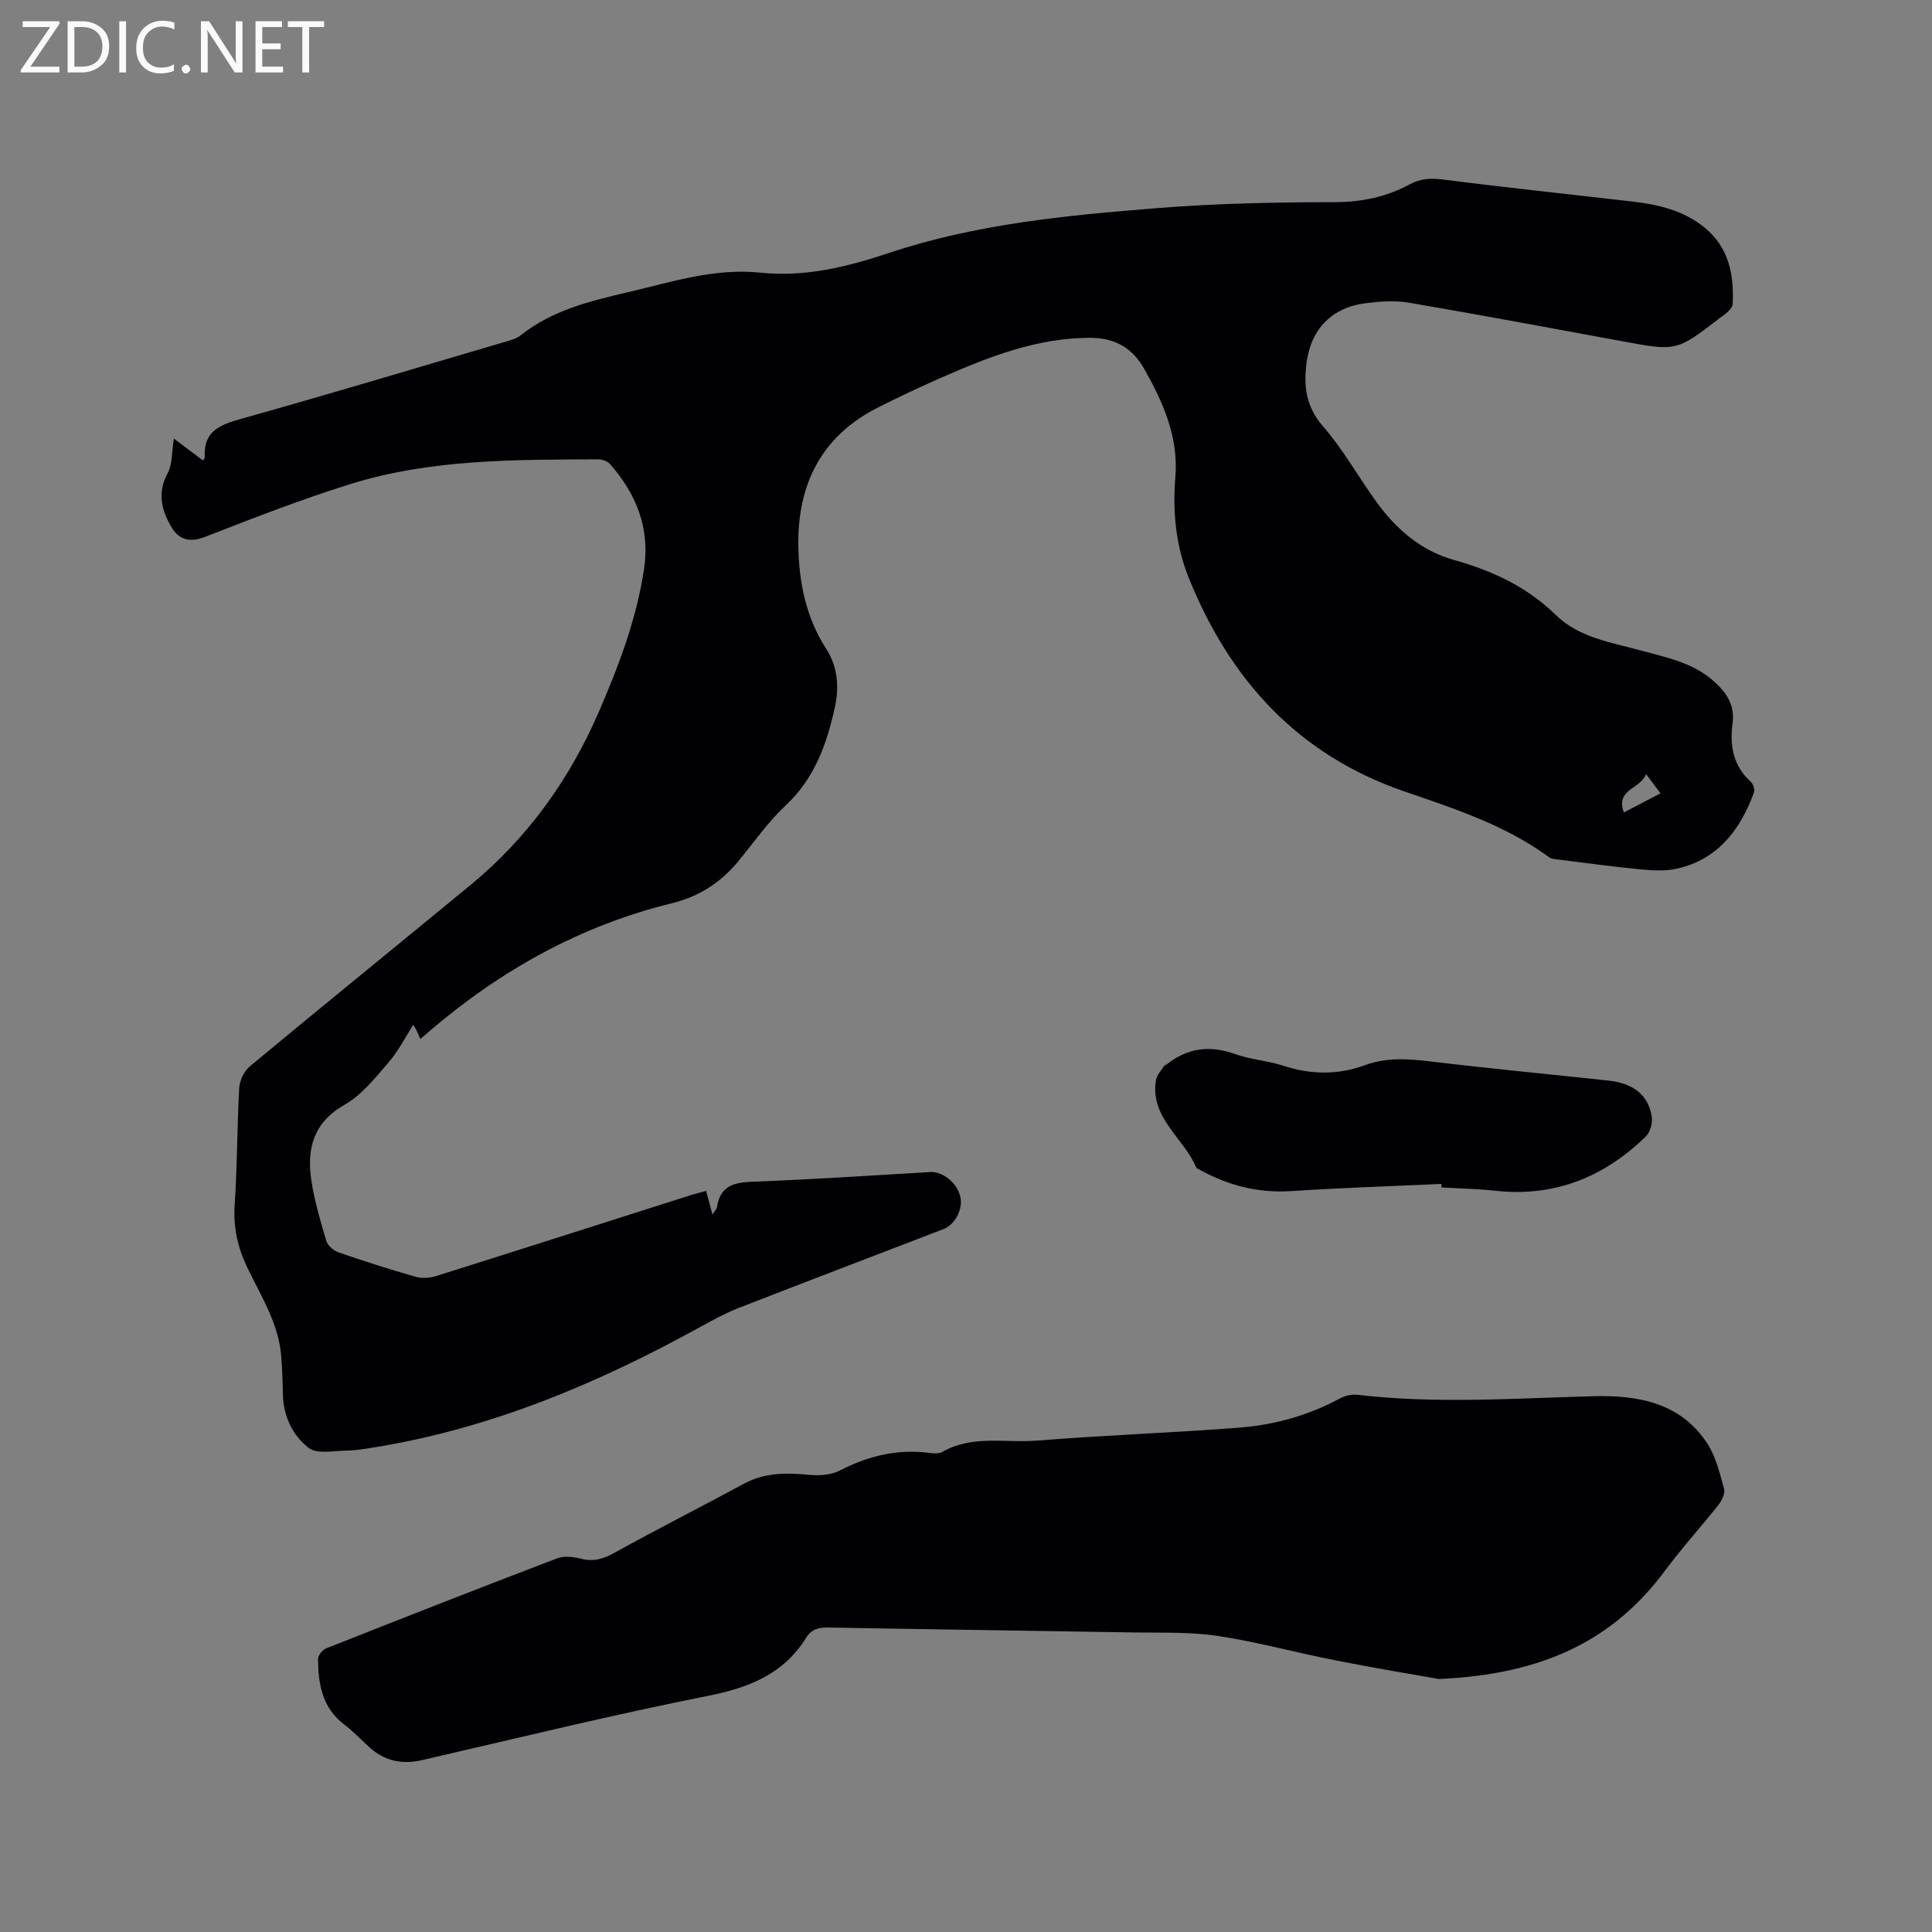 <svg enable-background="new 0 0 400 400" viewBox="0 0 400 400" xmlns="http://www.w3.org/2000/svg"><rect x="0" y="0" width="400" height="400" fill="#808080" stroke="none"/><path d="m87.02 215.09c-.36-.81-.55-1.29-.78-1.75-.18-.36-.39-.69-.67-1.17-1.74 2.7-3.13 5.5-5.12 7.79-2.76 3.17-5.53 6.73-9.07 8.74-6.5 3.69-7.89 9.11-6.93 15.61.63 4.27 1.88 8.46 3.11 12.61.29.97 1.5 2.02 2.52 2.37 5.3 1.83 10.65 3.54 16.04 5.07 1.3.37 2.93.23 4.24-.19 17.57-5.53 35.11-11.14 52.66-16.73.98-.31 1.99-.55 3.18-.87.42 1.56.79 2.95 1.31 4.89.49-.79.87-1.13.93-1.52.63-4.33 3.39-5.14 7.35-5.28 12.28-.45 24.55-1.3 36.82-2 2.61-.15 5.57 2.28 6.22 5.13.58 2.52-1.07 5.75-3.49 6.68-14.12 5.44-28.27 10.82-42.38 16.32-2.74 1.07-5.35 2.5-7.94 3.92-21.36 11.78-43.61 21.14-67.89 25.01-1.78.28-3.57.6-5.36.61-2.67.02-6.11.79-7.85-.55-3.33-2.56-5.26-6.56-5.35-11.1-.05-2.64-.14-5.29-.35-7.93-.55-6.75-4.17-12.39-6.99-18.26-2.04-4.24-2.96-8.39-2.64-13.11.55-8.03.48-16.11.94-24.15.09-1.55 1.02-3.48 2.2-4.46 15.17-12.6 30.48-25.01 45.7-37.55 11.85-9.76 20.54-21.93 26.6-35.95 4.08-9.43 7.72-19.01 9.29-29.29 1.31-8.56-1.53-15.63-7.01-21.89-.53-.6-1.64-.99-2.48-.99-17.28.08-34.64-.07-51.35 5.14-10.19 3.18-20.17 7.08-30.12 10.95-3.12 1.22-5.34.47-6.8-1.96-2.09-3.48-3.08-7.17-.84-11.28.99-1.82.81-4.28 1.28-7.15 2.18 1.65 3.97 2.99 6.04 4.55.09-.18.36-.46.35-.72-.29-5.43 3.22-6.71 7.66-7.95 18.24-5.11 36.39-10.57 54.57-15.92 1.11-.33 2.32-.65 3.19-1.34 6.51-5.19 14.28-7.07 22.15-8.91 9.06-2.12 17.97-5.05 27.48-4.06 9.18.96 17.94-1.18 26.49-4.04 18.07-6.04 36.85-7.82 55.63-9.32 12.24-.98 24.55-1.22 36.83-1.24 5.6-.01 10.67-1.09 15.5-3.7 2.23-1.21 4.43-1.29 6.98-.97 13.03 1.67 26.09 3.04 39.14 4.55 5.42.63 10.65 1.87 15 5.47 4.99 4.13 6.01 9.73 5.72 15.76-.03.53-.53 1.1-.94 1.53-.51.53-1.16.92-1.75 1.37-8.93 6.88-8.93 6.86-20.01 4.82-14.78-2.72-29.56-5.49-44.38-8.02-2.87-.49-5.94-.25-8.86.11-6.94.85-11.32 5.27-12.26 12.2-.65 4.81-.22 9.15 3.35 13.25 4.15 4.76 7.28 10.39 10.99 15.55 4.11 5.73 9.32 10.26 16.2 12.18 7.89 2.2 15.06 5.54 20.96 11.3 4.91 4.8 11.43 5.71 17.62 7.41 5.3 1.45 10.74 2.47 15.07 6.29 2.68 2.37 4.5 4.96 3.99 8.78-.61 4.59.09 8.82 3.78 12.14.5.45.87 1.62.65 2.21-2.84 7.71-7.44 13.83-15.92 15.76-2.39.55-5.02.39-7.5.16-5.65-.54-11.28-1.31-16.92-2.02-.71-.09-1.54-.11-2.07-.5-9.04-6.63-19.55-10.04-29.96-13.62-22.08-7.59-36.2-23.16-44.71-44.37-2.65-6.62-3.29-13.65-2.72-20.64.69-8.43-2.53-15.54-6.45-22.49-2.39-4.24-5.98-6.42-11.19-6.42-11.04.01-20.93 3.92-30.75 8.22-4.46 1.95-8.87 4.03-13.21 6.23-11.8 5.96-16.7 16.09-16.45 28.8.14 7.42 1.58 14.68 5.78 21.16 2.35 3.62 2.7 7.87 1.8 11.99-1.66 7.6-4.17 14.76-10.17 20.38-3.69 3.45-6.63 7.7-9.86 11.62-3.63 4.4-8.16 7.3-13.71 8.66-18.9 4.63-35.4 13.83-50.12 26.41-.53.5-1.1.96-1.99 1.68zm256.77-50.84c-1.03-1.38-1.82-2.43-2.99-3.99-1.17 3.18-6.38 3.06-4.6 7.95 2.64-1.38 4.96-2.58 7.59-3.96z" fill="#010104"/><path d="m297.92 347.62c-4.57-.81-12.9-2.18-21.18-3.81-8.21-1.61-16.3-3.84-24.56-5.1-5.71-.87-11.61-.63-17.43-.73-21.08-.36-42.16-.63-63.25-1.02-1.99-.04-3.52.37-4.58 2.09-4.7 7.56-11.83 10.37-20.35 12.06-19.82 3.94-39.46 8.76-59.16 13.3-4.28.99-7.94.15-11.14-2.84-1.63-1.52-3.18-3.14-4.95-4.48-4.58-3.46-5.45-8.38-5.47-13.59 0-.75.88-1.91 1.63-2.2 15.94-6.31 31.89-12.57 47.91-18.68 1.44-.55 3.37-.28 4.95.11 2.56.63 4.57.04 6.86-1.23 8.87-4.92 17.93-9.51 26.86-14.33 4.34-2.35 8.86-2.25 13.57-1.81 2.09.2 4.54-.01 6.35-.95 5.82-3 11.81-4.44 18.34-3.61.93.12 2.08.21 2.82-.22 6.22-3.54 13.06-1.79 19.59-2.32 13.93-1.12 27.91-1.6 41.85-2.68 7.31-.57 14.36-2.54 20.9-6.08 1.04-.56 2.44-.86 3.61-.72 16.29 1.91 32.58.72 48.88.29 9.13-.24 17.99 1.33 23.5 9.78 1.79 2.74 2.59 6.18 3.48 9.4.26.94-.45 2.42-1.16 3.31-3.61 4.57-7.55 8.89-11.02 13.57-10.73 14.45-25.19 21.53-46.85 22.49z" fill="#010104"/><path d="m298.42 245.12c-10.34.47-20.7.8-31.03 1.48-6.92.46-13.21-1.17-19.17-4.51-.18-.1-.47-.17-.54-.32-2.54-6.17-9.61-10.27-8.36-18.13.17-1.06 1.11-2.01 1.72-2.99.1-.15.39-.17.55-.3 4.32-3.45 8.97-3.97 14.18-2.1 3.16 1.14 6.66 1.33 9.86 2.38 5.74 1.88 11.38 1.97 17.04-.12 4.63-1.7 9.3-1.26 14.09-.68 12.09 1.45 24.21 2.59 36.32 3.9 5.13.56 8.24 3.05 8.91 7.53.19 1.29-.36 3.17-1.27 4.06-8.66 8.43-18.92 12.56-31.17 11.21-3.68-.4-7.4-.47-11.1-.68 0-.24-.02-.49-.03-.73z" fill="#010104"/><g fill="#fbfafa"><path d="m12.4 4.8-6.1 9h6v1.2h-8v-.5l6.1-8.9h-5.7v-1.2h7.6v.4z"/><path d="m14 15v-10.6h3c1.6 0 2.9.5 4 1.4s1.6 2.2 1.6 3.8-.5 3-1.6 3.9-2.4 1.5-4 1.5zm1.4-9.4v8.2h1.6c1.3 0 2.4-.4 3.1-1.1s1.1-1.8 1.1-3.1-.4-2.3-1.2-3-1.8-1-3.1-1z"/><path d="m26.1 4.4v10.6h-1.4v-10.6z"/><path d="m36.1 14.6c-.8.4-1.8.6-2.9.6-1.5 0-2.7-.5-3.6-1.4s-1.4-2.2-1.4-3.8c0-1.7.5-3.1 1.5-4.1s2.3-1.6 3.9-1.6c1 0 1.8.1 2.5.4v1.4c-.8-.4-1.6-.6-2.5-.6-1.2 0-2.1.4-2.9 1.2s-1.1 1.8-1.1 3.2c0 1.3.3 2.3 1 3s1.6 1.1 2.7 1.1c1 0 2-.2 2.7-.7v1.3z"/><path d="m37.6 14.3c0-.2.1-.5.3-.6s.4-.3.6-.3c.3 0 .5.1.6.3s.3.4.3.6-.1.4-.3.6-.4.3-.6.3c-.3 0-.5-.1-.6-.3s-.3-.4-.3-.6z"/><path d="m50.2 15h-1.6l-5.3-8.2c-.2-.2-.3-.5-.4-.7 0 .2.1.7.1 1.5v7.4h-1.4v-10.6h1.7l5.2 8.1c.2.4.4.6.4.7 0-.3-.1-.8-.1-1.5v-7.3h1.4z"/><path d="m58.6 15h-5.7v-10.6h5.5v1.2h-4.1v3.4h3.8v1.2h-3.8v3.6h4.3z"/><path d="m67.1 5.6h-3.1v9.4h-1.4v-9.4h-3v-1.2h7.5z"/></g></svg>